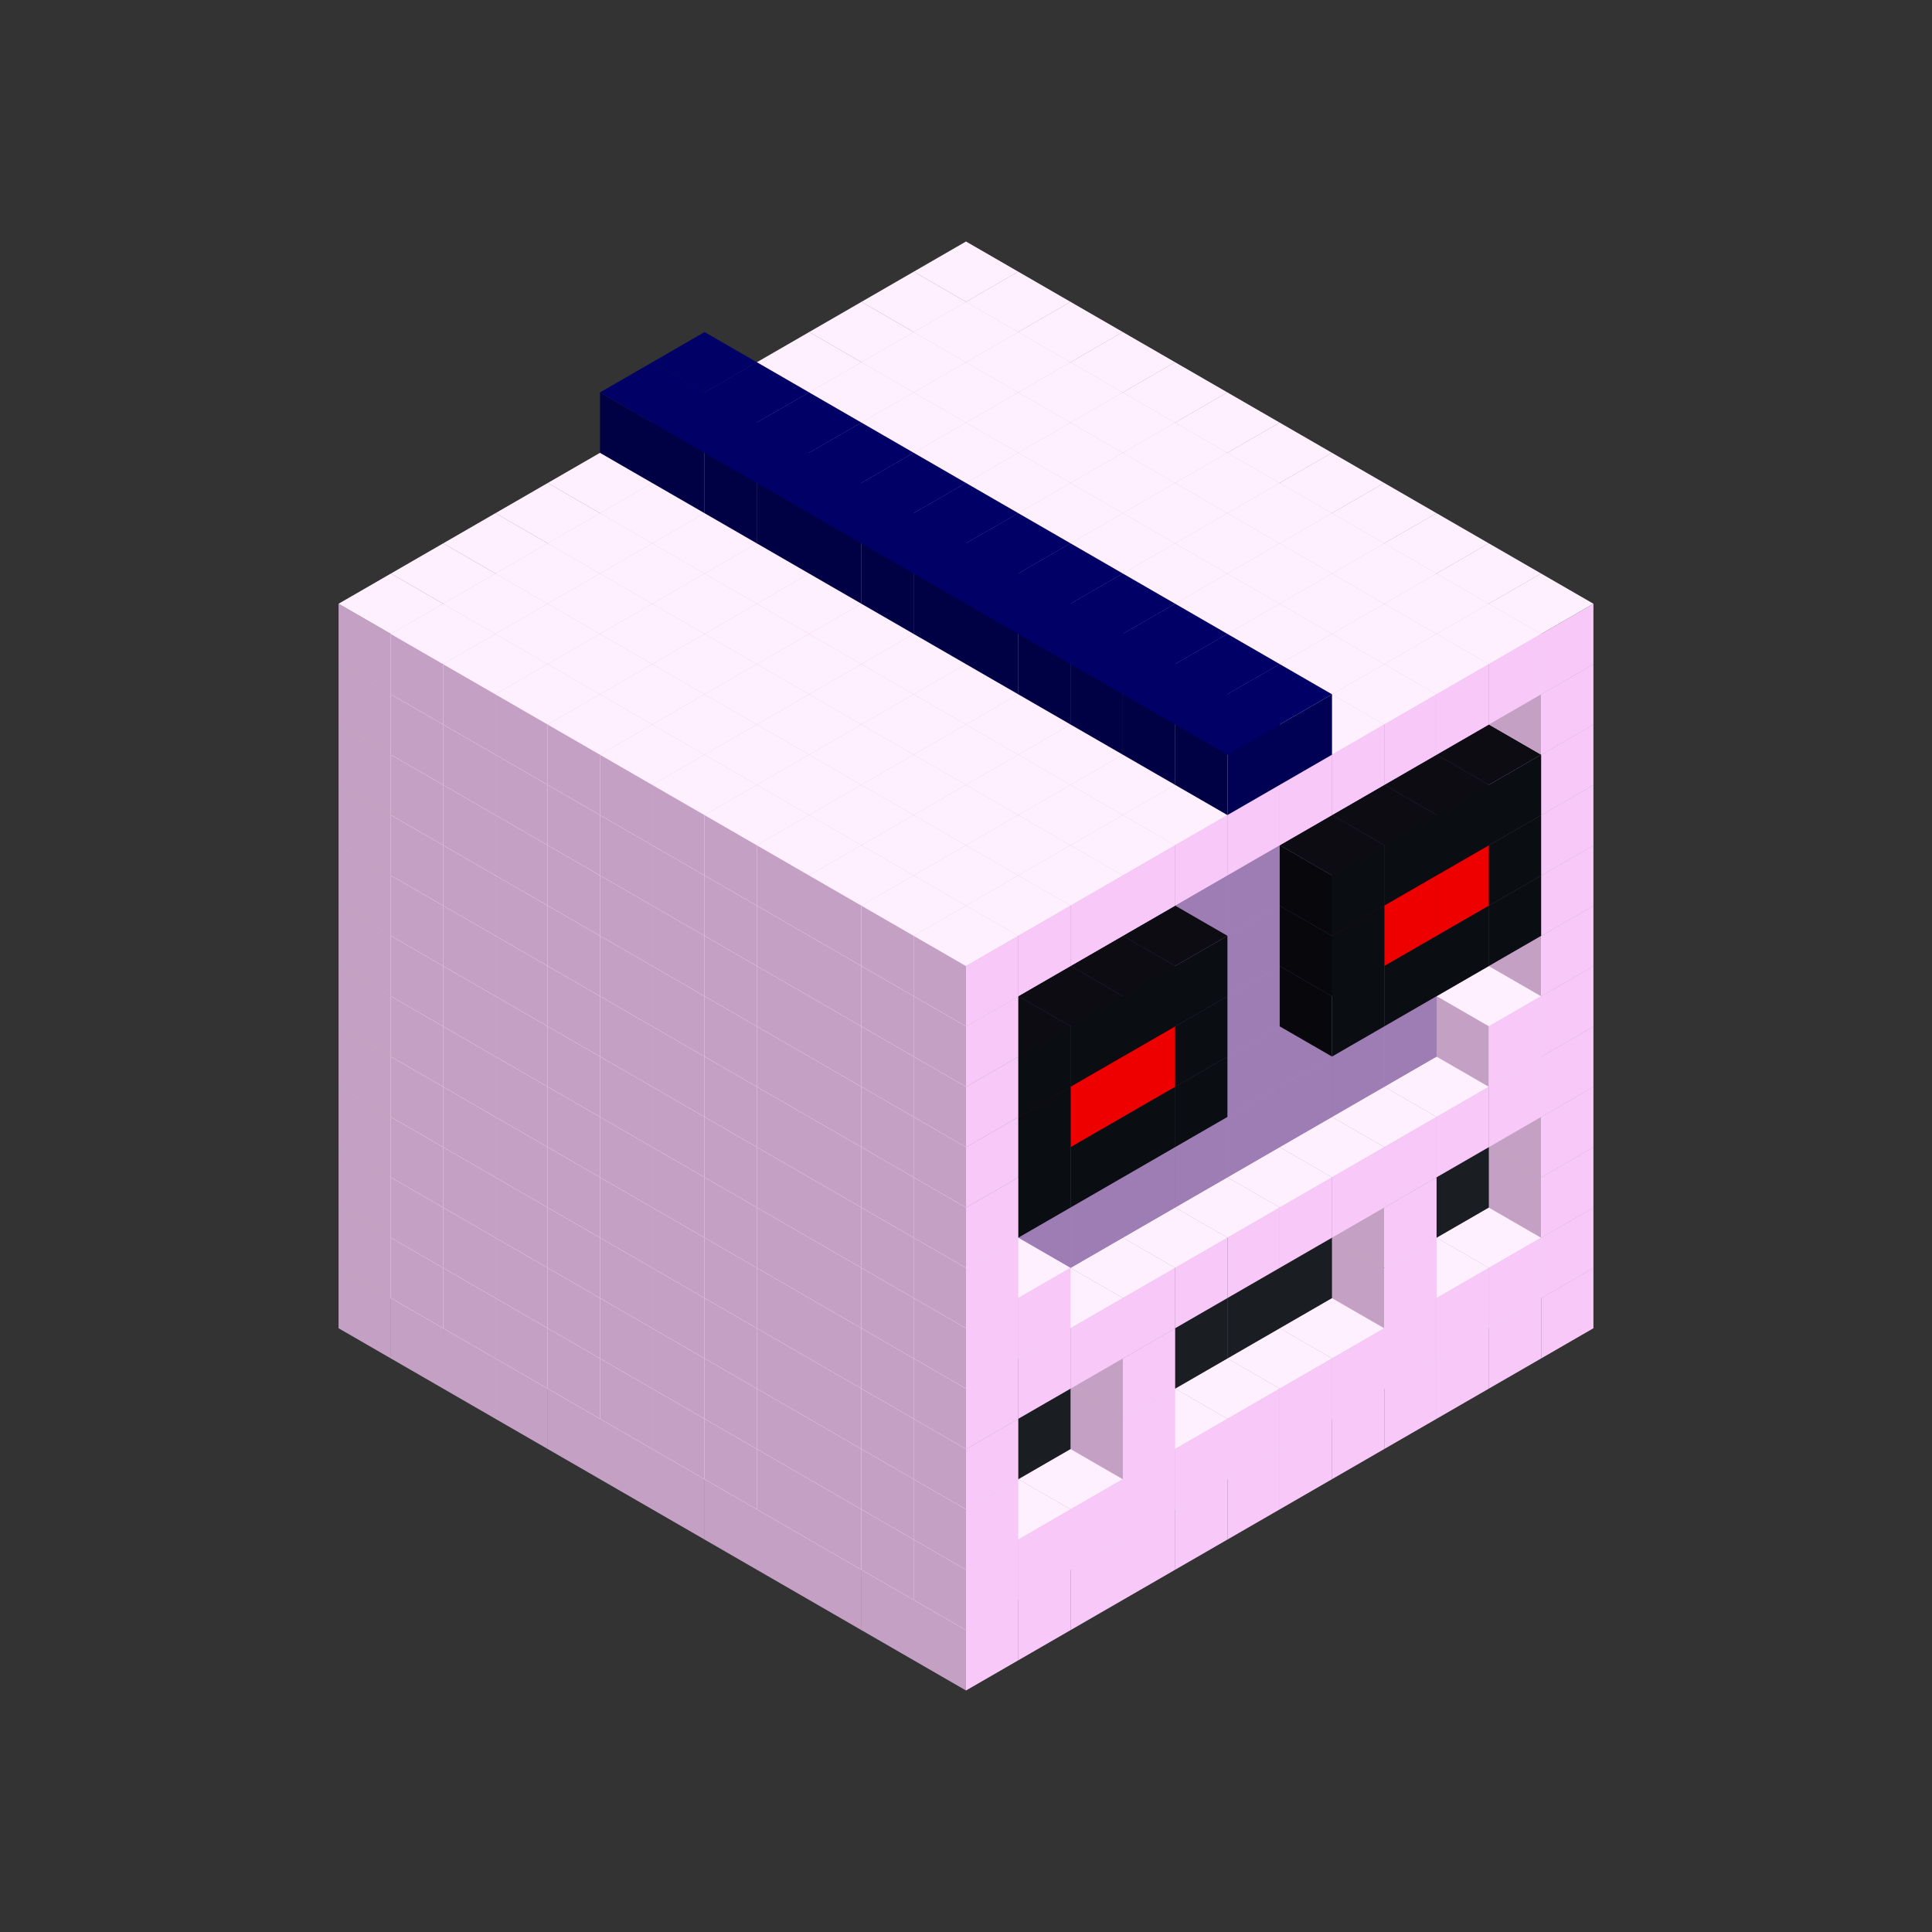 
<svg width='600' height='600' viewBox='4436371 5550000 3200000 3200000' xmlns='http://www.w3.org/2000/svg' xmlns:xlink='http://www.w3.org/1999/xlink'>
<rect x="4436371" y="5550000" width="3200000" height="3200000" fill="#333333" stroke="none"/>
<use xlink:href='#v-0x000000f7-1' transform='translate(983738,3600000)'/>
<use xlink:href='#v-0x000000f7-1' transform='translate(1070341,3650000)'/>
<use xlink:href='#v-0x000000f7-1' transform='translate(1156944,3700000)'/>
<use xlink:href='#v-0x000000f7-1' transform='translate(1243547,3750000)'/>
<use xlink:href='#v-0x000000f7-1' transform='translate(1330150,3800000)'/>
<use xlink:href='#v-0x000000f7-1' transform='translate(1416753,3850000)'/>
<use xlink:href='#v-0x000000f7-1' transform='translate(1503356,3900000)'/>
<use xlink:href='#v-0x000000f7-1' transform='translate(1589959,3950000)'/>
<use xlink:href='#v-0x000000f7-1' transform='translate(1676562,4000000)'/>
<use xlink:href='#v-0x000000f7-1' transform='translate(1763165,4050000)'/>
<use xlink:href='#v-0x000000f7-1' transform='translate(1849768,4100000)'/>
<use xlink:href='#v-0x000000f7-1' transform='translate(2889004,3600000)'/>
<use xlink:href='#v-0x000000f7-1' transform='translate(2802401,3650000)'/>
<use xlink:href='#v-0x000000f7-1' transform='translate(2715798,3700000)'/>
<use xlink:href='#v-0x000000f7-1' transform='translate(2629195,3750000)'/>
<use xlink:href='#v-0x000000f7-1' transform='translate(2542592,3800000)'/>
<use xlink:href='#v-0x000000f7-1' transform='translate(2455989,3850000)'/>
<use xlink:href='#v-0x000000f7-1' transform='translate(2369386,3900000)'/>
<use xlink:href='#v-0x000000f7-1' transform='translate(2282783,3950000)'/>
<use xlink:href='#v-0x000000f7-1' transform='translate(2196180,4000000)'/>
<use xlink:href='#v-0x000000f7-1' transform='translate(2109577,4050000)'/>
<use xlink:href='#v-0x000000f7-1' transform='translate(2022974,4100000)'/>
<use xlink:href='#v-0x000000f7-1' transform='translate(1936371,4150000)'/>
<use xlink:href='#v-0x000000f7-1' transform='translate(983738,3500000)'/>
<use xlink:href='#v-0x000000f7-1' transform='translate(1070341,3550000)'/>
<use xlink:href='#v-0x000000f7-1' transform='translate(1156944,3600000)'/>
<use xlink:href='#v-0x000000f7-1' transform='translate(1243547,3650000)'/>
<use xlink:href='#v-0x000000f7-1' transform='translate(1330150,3700000)'/>
<use xlink:href='#v-0x000000f7-1' transform='translate(1416753,3750000)'/>
<use xlink:href='#v-0x000000f7-1' transform='translate(1503356,3800000)'/>
<use xlink:href='#v-0x000000f7-1' transform='translate(1589959,3850000)'/>
<use xlink:href='#v-0x000000f7-1' transform='translate(1676562,3900000)'/>
<use xlink:href='#v-0x000000f7-1' transform='translate(1763165,3950000)'/>
<use xlink:href='#v-0x000000f7-2' transform='translate(2715798,3500000)'/>
<use xlink:href='#v-0x000000f7-2' transform='translate(2629195,3550000)'/>
<use xlink:href='#v-0x000000f7-2' transform='translate(2542592,3600000)'/>
<use xlink:href='#v-0x000000f7-2' transform='translate(2455989,3650000)'/>
<use xlink:href='#v-0x000000f7-2' transform='translate(2369386,3700000)'/>
<use xlink:href='#v-0x000000f7-2' transform='translate(2282783,3750000)'/>
<use xlink:href='#v-0x000000f7-2' transform='translate(2196180,3800000)'/>
<use xlink:href='#v-0x000000f7-2' transform='translate(2109577,3850000)'/>
<use xlink:href='#v-0x000000f7-2' transform='translate(2022974,3900000)'/>
<use xlink:href='#v-0x000000f7-2' transform='translate(1936371,3950000)'/>
<use xlink:href='#v-0x000000f7-1' transform='translate(1849768,4000000)'/>
<use xlink:href='#v-0x000000f7-1' transform='translate(2889004,3500000)'/>
<use xlink:href='#v-0x000000f7-1' transform='translate(2802401,3550000)'/>
<use xlink:href='#v-0x000000f7-1' transform='translate(2715798,3600000)'/>
<use xlink:href='#v-0x000000f7-1' transform='translate(2629195,3650000)'/>
<use xlink:href='#v-0x000000f7-1' transform='translate(2542592,3700000)'/>
<use xlink:href='#v-0x000000f7-1' transform='translate(2455989,3750000)'/>
<use xlink:href='#v-0x000000f7-1' transform='translate(2369386,3800000)'/>
<use xlink:href='#v-0x000000f7-1' transform='translate(2282783,3850000)'/>
<use xlink:href='#v-0x000000f7-1' transform='translate(2196180,3900000)'/>
<use xlink:href='#v-0x000000f7-1' transform='translate(2109577,3950000)'/>
<use xlink:href='#v-0x000000f7-1' transform='translate(2022974,4000000)'/>
<use xlink:href='#v-0x000000f7-1' transform='translate(1936371,4050000)'/>
<use xlink:href='#v-0x000000f7-1' transform='translate(983738,3400000)'/>
<use xlink:href='#v-0x000000f7-1' transform='translate(1070341,3450000)'/>
<use xlink:href='#v-0x000000f7-1' transform='translate(1156944,3500000)'/>
<use xlink:href='#v-0x000000f7-1' transform='translate(1243547,3550000)'/>
<use xlink:href='#v-0x000000f7-1' transform='translate(1330150,3600000)'/>
<use xlink:href='#v-0x000000f7-1' transform='translate(1416753,3650000)'/>
<use xlink:href='#v-0x000000f7-1' transform='translate(1503356,3700000)'/>
<use xlink:href='#v-0x000000f7-1' transform='translate(1589959,3750000)'/>
<use xlink:href='#v-0x000000f7-1' transform='translate(1676562,3800000)'/>
<use xlink:href='#v-0x000000f7-1' transform='translate(1763165,3850000)'/>
<use xlink:href='#v-0x000000f7-4' transform='translate(2715798,3400000)'/>
<use xlink:href='#v-0x000000f7-4' transform='translate(2629195,3450000)'/>
<use xlink:href='#v-0x000000f7-4' transform='translate(2542592,3500000)'/>
<use xlink:href='#v-0x000000f7-4' transform='translate(2455989,3550000)'/>
<use xlink:href='#v-0x000000f7-4' transform='translate(2369386,3600000)'/>
<use xlink:href='#v-0x000000f7-4' transform='translate(2282783,3650000)'/>
<use xlink:href='#v-0x000000f7-4' transform='translate(2196180,3700000)'/>
<use xlink:href='#v-0x000000f7-4' transform='translate(2109577,3750000)'/>
<use xlink:href='#v-0x000000f7-4' transform='translate(2022974,3800000)'/>
<use xlink:href='#v-0x000000f7-4' transform='translate(1936371,3850000)'/>
<use xlink:href='#v-0x000000f7-1' transform='translate(1849768,3900000)'/>
<use xlink:href='#v-0x000000f7-1' transform='translate(2889004,3400000)'/>
<use xlink:href='#v-0x000000f7-1' transform='translate(2629195,3550000)'/>
<use xlink:href='#v-0x000000f7-1' transform='translate(2196180,3800000)'/>
<use xlink:href='#v-0x000000f7-1' transform='translate(1936371,3950000)'/>
<use xlink:href='#v-0x000000f7-1' transform='translate(983738,3300000)'/>
<use xlink:href='#v-0x000000f7-1' transform='translate(1070341,3350000)'/>
<use xlink:href='#v-0x000000f7-1' transform='translate(1156944,3400000)'/>
<use xlink:href='#v-0x000000f7-1' transform='translate(1243547,3450000)'/>
<use xlink:href='#v-0x000000f7-1' transform='translate(1330150,3500000)'/>
<use xlink:href='#v-0x000000f7-1' transform='translate(1416753,3550000)'/>
<use xlink:href='#v-0x000000f7-1' transform='translate(1503356,3600000)'/>
<use xlink:href='#v-0x000000f7-1' transform='translate(1589959,3650000)'/>
<use xlink:href='#v-0x000000f7-1' transform='translate(1676562,3700000)'/>
<use xlink:href='#v-0x000000f7-1' transform='translate(1763165,3750000)'/>
<use xlink:href='#v-0x000000f7-4' transform='translate(2715798,3300000)'/>
<use xlink:href='#v-0x000000f7-4' transform='translate(2629195,3350000)'/>
<use xlink:href='#v-0x000000f7-4' transform='translate(2542592,3400000)'/>
<use xlink:href='#v-0x000000f7-4' transform='translate(2455989,3450000)'/>
<use xlink:href='#v-0x000000f7-4' transform='translate(2369386,3500000)'/>
<use xlink:href='#v-0x000000f7-4' transform='translate(2282783,3550000)'/>
<use xlink:href='#v-0x000000f7-4' transform='translate(2196180,3600000)'/>
<use xlink:href='#v-0x000000f7-4' transform='translate(2109577,3650000)'/>
<use xlink:href='#v-0x000000f7-4' transform='translate(2022974,3700000)'/>
<use xlink:href='#v-0x000000f7-4' transform='translate(1936371,3750000)'/>
<use xlink:href='#v-0x000000f7-1' transform='translate(1849768,3800000)'/>
<use xlink:href='#v-0x000000f7-1' transform='translate(2889004,3300000)'/>
<use xlink:href='#v-0x000000f7-1' transform='translate(2629195,3450000)'/>
<use xlink:href='#v-0x000000f7-1' transform='translate(2196180,3700000)'/>
<use xlink:href='#v-0x000000f7-1' transform='translate(1936371,3850000)'/>
<use xlink:href='#v-0x000000f7-1' transform='translate(983738,3200000)'/>
<use xlink:href='#v-0x000000f7-1' transform='translate(1070341,3250000)'/>
<use xlink:href='#v-0x000000f7-1' transform='translate(1156944,3300000)'/>
<use xlink:href='#v-0x000000f7-1' transform='translate(1243547,3350000)'/>
<use xlink:href='#v-0x000000f7-1' transform='translate(1330150,3400000)'/>
<use xlink:href='#v-0x000000f7-1' transform='translate(1416753,3450000)'/>
<use xlink:href='#v-0x000000f7-1' transform='translate(1503356,3500000)'/>
<use xlink:href='#v-0x000000f7-1' transform='translate(1589959,3550000)'/>
<use xlink:href='#v-0x000000f7-1' transform='translate(1676562,3600000)'/>
<use xlink:href='#v-0x000000f7-1' transform='translate(1763165,3650000)'/>
<use xlink:href='#v-0x000000f7-2' transform='translate(2715798,3200000)'/>
<use xlink:href='#v-0x000000f7-2' transform='translate(2629195,3250000)'/>
<use xlink:href='#v-0x000000f7-2' transform='translate(2542592,3300000)'/>
<use xlink:href='#v-0x000000f7-2' transform='translate(2455989,3350000)'/>
<use xlink:href='#v-0x000000f7-2' transform='translate(2369386,3400000)'/>
<use xlink:href='#v-0x000000f7-2' transform='translate(2282783,3450000)'/>
<use xlink:href='#v-0x000000f7-2' transform='translate(2196180,3500000)'/>
<use xlink:href='#v-0x000000f7-2' transform='translate(2109577,3550000)'/>
<use xlink:href='#v-0x000000f7-2' transform='translate(2022974,3600000)'/>
<use xlink:href='#v-0x000000f7-2' transform='translate(1936371,3650000)'/>
<use xlink:href='#v-0x000000f7-1' transform='translate(1849768,3700000)'/>
<use xlink:href='#v-0x000000f7-1' transform='translate(2889004,3200000)'/>
<use xlink:href='#v-0x000000f7-1' transform='translate(2802401,3250000)'/>
<use xlink:href='#v-0x000000f7-1' transform='translate(2715798,3300000)'/>
<use xlink:href='#v-0x000000f7-1' transform='translate(2629195,3350000)'/>
<use xlink:href='#v-0x000000f7-1' transform='translate(2542592,3400000)'/>
<use xlink:href='#v-0x000000f7-1' transform='translate(2455989,3450000)'/>
<use xlink:href='#v-0x000000f7-1' transform='translate(2369386,3500000)'/>
<use xlink:href='#v-0x000000f7-1' transform='translate(2282783,3550000)'/>
<use xlink:href='#v-0x000000f7-1' transform='translate(2196180,3600000)'/>
<use xlink:href='#v-0x000000f7-1' transform='translate(2109577,3650000)'/>
<use xlink:href='#v-0x000000f7-1' transform='translate(2022974,3700000)'/>
<use xlink:href='#v-0x000000f7-1' transform='translate(1936371,3750000)'/>
<use xlink:href='#v-0x000000f7-1' transform='translate(983738,3100000)'/>
<use xlink:href='#v-0x000000f7-1' transform='translate(1070341,3150000)'/>
<use xlink:href='#v-0x000000f7-1' transform='translate(1156944,3200000)'/>
<use xlink:href='#v-0x000000f7-1' transform='translate(1243547,3250000)'/>
<use xlink:href='#v-0x000000f7-1' transform='translate(1330150,3300000)'/>
<use xlink:href='#v-0x000000f7-1' transform='translate(1416753,3350000)'/>
<use xlink:href='#v-0x000000f7-1' transform='translate(1503356,3400000)'/>
<use xlink:href='#v-0x000000f7-1' transform='translate(1589959,3450000)'/>
<use xlink:href='#v-0x000000f7-1' transform='translate(1676562,3500000)'/>
<use xlink:href='#v-0x000000f7-1' transform='translate(1763165,3550000)'/>
<use xlink:href='#v-0x000000f7-2' transform='translate(2715798,3100000)'/>
<use xlink:href='#v-0x000000f7-2' transform='translate(2629195,3150000)'/>
<use xlink:href='#v-0x000000f7-2' transform='translate(2542592,3200000)'/>
<use xlink:href='#v-0x000000f7-2' transform='translate(2455989,3250000)'/>
<use xlink:href='#v-0x000000f7-2' transform='translate(2369386,3300000)'/>
<use xlink:href='#v-0x000000f7-2' transform='translate(2282783,3350000)'/>
<use xlink:href='#v-0x000000f7-2' transform='translate(2196180,3400000)'/>
<use xlink:href='#v-0x000000f7-2' transform='translate(2109577,3450000)'/>
<use xlink:href='#v-0x000000f7-2' transform='translate(2022974,3500000)'/>
<use xlink:href='#v-0x000000f7-2' transform='translate(1936371,3550000)'/>
<use xlink:href='#v-0x000000f7-1' transform='translate(1849768,3600000)'/>
<use xlink:href='#v-0x000000f7-1' transform='translate(2889004,3100000)'/>
<use xlink:href='#v-0x000000f7-1' transform='translate(2802401,3150000)'/>
<use xlink:href='#v-0x000000f7-1' transform='translate(2022974,3600000)'/>
<use xlink:href='#v-0x000000f7-1' transform='translate(1936371,3650000)'/>
<use xlink:href='#v-0x000000f7-1' transform='translate(983738,3000000)'/>
<use xlink:href='#v-0x000000f7-1' transform='translate(1070341,3050000)'/>
<use xlink:href='#v-0x000000f7-1' transform='translate(1156944,3100000)'/>
<use xlink:href='#v-0x000000f7-1' transform='translate(1243547,3150000)'/>
<use xlink:href='#v-0x000000f7-1' transform='translate(1330150,3200000)'/>
<use xlink:href='#v-0x000000f7-1' transform='translate(1416753,3250000)'/>
<use xlink:href='#v-0x000000f7-1' transform='translate(1503356,3300000)'/>
<use xlink:href='#v-0x000000f7-1' transform='translate(1589959,3350000)'/>
<use xlink:href='#v-0x000000f7-1' transform='translate(1676562,3400000)'/>
<use xlink:href='#v-0x000000f7-1' transform='translate(1763165,3450000)'/>
<use xlink:href='#v-0x000000f7-2' transform='translate(2715798,3000000)'/>
<use xlink:href='#v-0x000000f7-2' transform='translate(2629195,3050000)'/>
<use xlink:href='#v-0x000000f7-2' transform='translate(2542592,3100000)'/>
<use xlink:href='#v-0x000000f7-2' transform='translate(2455989,3150000)'/>
<use xlink:href='#v-0x000000f7-2' transform='translate(2369386,3200000)'/>
<use xlink:href='#v-0x000000f7-2' transform='translate(2282783,3250000)'/>
<use xlink:href='#v-0x000000f7-2' transform='translate(2196180,3300000)'/>
<use xlink:href='#v-0x000000f7-2' transform='translate(2109577,3350000)'/>
<use xlink:href='#v-0x000000f7-2' transform='translate(2022974,3400000)'/>
<use xlink:href='#v-0x000000f7-2' transform='translate(1936371,3450000)'/>
<use xlink:href='#v-0x000000f7-1' transform='translate(1849768,3500000)'/>
<use xlink:href='#v-0x000000f7-1' transform='translate(2889004,3000000)'/>
<use xlink:href='#v-0x000000f7-1' transform='translate(1936371,3550000)'/>
<use xlink:href='#v-0x000000f7-1' transform='translate(983738,2900000)'/>
<use xlink:href='#v-0x000000f7-1' transform='translate(1070341,2950000)'/>
<use xlink:href='#v-0x000000f7-1' transform='translate(1156944,3000000)'/>
<use xlink:href='#v-0x000000f7-1' transform='translate(1243547,3050000)'/>
<use xlink:href='#v-0x000000f7-1' transform='translate(1330150,3100000)'/>
<use xlink:href='#v-0x000000f7-1' transform='translate(1416753,3150000)'/>
<use xlink:href='#v-0x000000f7-1' transform='translate(1503356,3200000)'/>
<use xlink:href='#v-0x000000f7-1' transform='translate(1589959,3250000)'/>
<use xlink:href='#v-0x000000f7-1' transform='translate(1676562,3300000)'/>
<use xlink:href='#v-0x000000f7-1' transform='translate(1763165,3350000)'/>
<use xlink:href='#v-0x000000f7-2' transform='translate(2715798,2900000)'/>
<use xlink:href='#v-0x000000f7-2' transform='translate(2629195,2950000)'/>
<use xlink:href='#v-0x000000f7-2' transform='translate(2542592,3000000)'/>
<use xlink:href='#v-0x000000f7-2' transform='translate(2455989,3050000)'/>
<use xlink:href='#v-0x000000f7-2' transform='translate(2369386,3100000)'/>
<use xlink:href='#v-0x000000f7-2' transform='translate(2282783,3150000)'/>
<use xlink:href='#v-0x000000f7-2' transform='translate(2196180,3200000)'/>
<use xlink:href='#v-0x000000f7-2' transform='translate(2109577,3250000)'/>
<use xlink:href='#v-0x000000f7-2' transform='translate(2022974,3300000)'/>
<use xlink:href='#v-0x000000f7-2' transform='translate(1936371,3350000)'/>
<use xlink:href='#v-0x000000f7-1' transform='translate(1849768,3400000)'/>
<use xlink:href='#v-0x000000f7-1' transform='translate(2889004,2900000)'/>
<use xlink:href='#v-0x000000f7-5' transform='translate(2802401,2950000)'/>
<use xlink:href='#v-0x000000f7-5' transform='translate(2715798,3000000)'/>
<use xlink:href='#v-0x000000f7-5' transform='translate(2629195,3050000)'/>
<use xlink:href='#v-0x000000f7-5' transform='translate(2542592,3100000)'/>
<use xlink:href='#v-0x000000f7-5' transform='translate(2282783,3250000)'/>
<use xlink:href='#v-0x000000f7-5' transform='translate(2196180,3300000)'/>
<use xlink:href='#v-0x000000f7-5' transform='translate(2109577,3350000)'/>
<use xlink:href='#v-0x000000f7-5' transform='translate(2022974,3400000)'/>
<use xlink:href='#v-0x000000f7-1' transform='translate(1936371,3450000)'/>
<use xlink:href='#v-0x000000f7-1' transform='translate(983738,2800000)'/>
<use xlink:href='#v-0x000000f7-1' transform='translate(1070341,2850000)'/>
<use xlink:href='#v-0x000000f7-1' transform='translate(1156944,2900000)'/>
<use xlink:href='#v-0x000000f7-1' transform='translate(1243547,2950000)'/>
<use xlink:href='#v-0x000000f7-1' transform='translate(1330150,3000000)'/>
<use xlink:href='#v-0x000000f7-1' transform='translate(1416753,3050000)'/>
<use xlink:href='#v-0x000000f7-1' transform='translate(1503356,3100000)'/>
<use xlink:href='#v-0x000000f7-1' transform='translate(1589959,3150000)'/>
<use xlink:href='#v-0x000000f7-1' transform='translate(1676562,3200000)'/>
<use xlink:href='#v-0x000000f7-1' transform='translate(1763165,3250000)'/>
<use xlink:href='#v-0x000000f7-2' transform='translate(2715798,2800000)'/>
<use xlink:href='#v-0x000000f7-2' transform='translate(2629195,2850000)'/>
<use xlink:href='#v-0x000000f7-2' transform='translate(2542592,2900000)'/>
<use xlink:href='#v-0x000000f7-2' transform='translate(2455989,2950000)'/>
<use xlink:href='#v-0x000000f7-2' transform='translate(2369386,3000000)'/>
<use xlink:href='#v-0x000000f7-2' transform='translate(2282783,3050000)'/>
<use xlink:href='#v-0x000000f7-2' transform='translate(2196180,3100000)'/>
<use xlink:href='#v-0x000000f7-2' transform='translate(2109577,3150000)'/>
<use xlink:href='#v-0x000000f7-2' transform='translate(2022974,3200000)'/>
<use xlink:href='#v-0x000000f7-2' transform='translate(1936371,3250000)'/>
<use xlink:href='#v-0x000000f7-1' transform='translate(1849768,3300000)'/>
<use xlink:href='#v-0x000000f7-1' transform='translate(2889004,2800000)'/>
<use xlink:href='#v-0x000000f7-5' transform='translate(2802401,2850000)'/>
<use xlink:href='#v-0x000000f7-6' transform='translate(2715798,2900000)'/>
<use xlink:href='#v-0x000000f7-6' transform='translate(2629195,2950000)'/>
<use xlink:href='#v-0x000000f7-5' transform='translate(2542592,3000000)'/>
<use xlink:href='#v-0x000000f7-5' transform='translate(2282783,3150000)'/>
<use xlink:href='#v-0x000000f7-6' transform='translate(2196180,3200000)'/>
<use xlink:href='#v-0x000000f7-6' transform='translate(2109577,3250000)'/>
<use xlink:href='#v-0x000000f7-5' transform='translate(2022974,3300000)'/>
<use xlink:href='#v-0x000000f7-1' transform='translate(1936371,3350000)'/>
<use xlink:href='#v-0x000000f7-1' transform='translate(983738,2700000)'/>
<use xlink:href='#v-0x000000f7-1' transform='translate(1070341,2750000)'/>
<use xlink:href='#v-0x000000f7-1' transform='translate(1156944,2800000)'/>
<use xlink:href='#v-0x000000f7-1' transform='translate(1243547,2850000)'/>
<use xlink:href='#v-0x000000f7-1' transform='translate(1330150,2900000)'/>
<use xlink:href='#v-0x000000f7-1' transform='translate(1416753,2950000)'/>
<use xlink:href='#v-0x000000f7-1' transform='translate(1503356,3000000)'/>
<use xlink:href='#v-0x000000f7-1' transform='translate(1589959,3050000)'/>
<use xlink:href='#v-0x000000f7-1' transform='translate(1676562,3100000)'/>
<use xlink:href='#v-0x000000f7-1' transform='translate(1763165,3150000)'/>
<use xlink:href='#v-0x000000f7-2' transform='translate(2715798,2700000)'/>
<use xlink:href='#v-0x000000f7-2' transform='translate(2629195,2750000)'/>
<use xlink:href='#v-0x000000f7-2' transform='translate(2542592,2800000)'/>
<use xlink:href='#v-0x000000f7-2' transform='translate(2455989,2850000)'/>
<use xlink:href='#v-0x000000f7-2' transform='translate(2369386,2900000)'/>
<use xlink:href='#v-0x000000f7-2' transform='translate(2282783,2950000)'/>
<use xlink:href='#v-0x000000f7-2' transform='translate(2196180,3000000)'/>
<use xlink:href='#v-0x000000f7-2' transform='translate(2109577,3050000)'/>
<use xlink:href='#v-0x000000f7-2' transform='translate(2022974,3100000)'/>
<use xlink:href='#v-0x000000f7-2' transform='translate(1936371,3150000)'/>
<use xlink:href='#v-0x000000f7-1' transform='translate(1849768,3200000)'/>
<use xlink:href='#v-0x000000f7-1' transform='translate(2889004,2700000)'/>
<use xlink:href='#v-0x000000f7-5' transform='translate(2802401,2750000)'/>
<use xlink:href='#v-0x000000f7-5' transform='translate(2715798,2800000)'/>
<use xlink:href='#v-0x000000f7-5' transform='translate(2629195,2850000)'/>
<use xlink:href='#v-0x000000f7-5' transform='translate(2542592,2900000)'/>
<use xlink:href='#v-0x000000f7-5' transform='translate(2282783,3050000)'/>
<use xlink:href='#v-0x000000f7-5' transform='translate(2196180,3100000)'/>
<use xlink:href='#v-0x000000f7-5' transform='translate(2109577,3150000)'/>
<use xlink:href='#v-0x000000f7-5' transform='translate(2022974,3200000)'/>
<use xlink:href='#v-0x000000f7-1' transform='translate(1936371,3250000)'/>
<use xlink:href='#v-0x000000f7-1' transform='translate(983738,2600000)'/>
<use xlink:href='#v-0x000000f7-1' transform='translate(1070341,2650000)'/>
<use xlink:href='#v-0x000000f7-1' transform='translate(1156944,2700000)'/>
<use xlink:href='#v-0x000000f7-1' transform='translate(1243547,2750000)'/>
<use xlink:href='#v-0x000000f7-1' transform='translate(1330150,2800000)'/>
<use xlink:href='#v-0x000000f7-1' transform='translate(1416753,2850000)'/>
<use xlink:href='#v-0x000000f7-1' transform='translate(1503356,2900000)'/>
<use xlink:href='#v-0x000000f7-1' transform='translate(1589959,2950000)'/>
<use xlink:href='#v-0x000000f7-1' transform='translate(1676562,3000000)'/>
<use xlink:href='#v-0x000000f7-1' transform='translate(1763165,3050000)'/>
<use xlink:href='#v-0x000000f7-2' transform='translate(2715798,2600000)'/>
<use xlink:href='#v-0x000000f7-2' transform='translate(2629195,2650000)'/>
<use xlink:href='#v-0x000000f7-2' transform='translate(2542592,2700000)'/>
<use xlink:href='#v-0x000000f7-2' transform='translate(2455989,2750000)'/>
<use xlink:href='#v-0x000000f7-2' transform='translate(2369386,2800000)'/>
<use xlink:href='#v-0x000000f7-2' transform='translate(2282783,2850000)'/>
<use xlink:href='#v-0x000000f7-2' transform='translate(2196180,2900000)'/>
<use xlink:href='#v-0x000000f7-2' transform='translate(2109577,2950000)'/>
<use xlink:href='#v-0x000000f7-2' transform='translate(2022974,3000000)'/>
<use xlink:href='#v-0x000000f7-2' transform='translate(1936371,3050000)'/>
<use xlink:href='#v-0x000000f7-1' transform='translate(1849768,3100000)'/>
<use xlink:href='#v-0x000000f7-1' transform='translate(2889004,2600000)'/>
<use xlink:href='#v-0x000000f7-1' transform='translate(1936371,3150000)'/>
<use xlink:href='#v-0x000000f7-1' transform='translate(1936371,1950000)'/>
<use xlink:href='#v-0x000000f7-1' transform='translate(1849768,2000000)'/>
<use xlink:href='#v-0x000000f7-1' transform='translate(1763165,2050000)'/>
<use xlink:href='#v-0x000000f7-1' transform='translate(1676562,2100000)'/>
<use xlink:href='#v-0x000000f7-1' transform='translate(1589959,2150000)'/>
<use xlink:href='#v-0x000000f7-1' transform='translate(1503356,2200000)'/>
<use xlink:href='#v-0x000000f7-1' transform='translate(1416753,2250000)'/>
<use xlink:href='#v-0x000000f7-1' transform='translate(1330150,2300000)'/>
<use xlink:href='#v-0x000000f7-1' transform='translate(1243547,2350000)'/>
<use xlink:href='#v-0x000000f7-1' transform='translate(1156944,2400000)'/>
<use xlink:href='#v-0x000000f7-1' transform='translate(1070341,2450000)'/>
<use xlink:href='#v-0x000000f7-1' transform='translate(983738,2500000)'/>
<use xlink:href='#v-0x000000f7-1' transform='translate(2022974,2000000)'/>
<use xlink:href='#v-0x000000f7-1' transform='translate(1936371,2050000)'/>
<use xlink:href='#v-0x000000f7-1' transform='translate(1849768,2100000)'/>
<use xlink:href='#v-0x000000f7-1' transform='translate(1763165,2150000)'/>
<use xlink:href='#v-0x000000f7-1' transform='translate(1676562,2200000)'/>
<use xlink:href='#v-0x000000f7-1' transform='translate(1589959,2250000)'/>
<use xlink:href='#v-0x000000f7-1' transform='translate(1503356,2300000)'/>
<use xlink:href='#v-0x000000f7-1' transform='translate(1416753,2350000)'/>
<use xlink:href='#v-0x000000f7-1' transform='translate(1330150,2400000)'/>
<use xlink:href='#v-0x000000f7-1' transform='translate(1243547,2450000)'/>
<use xlink:href='#v-0x000000f7-1' transform='translate(1156944,2500000)'/>
<use xlink:href='#v-0x000000f7-1' transform='translate(1070341,2550000)'/>
<use xlink:href='#v-0x000000f7-1' transform='translate(2109577,2050000)'/>
<use xlink:href='#v-0x000000f7-1' transform='translate(2022974,2100000)'/>
<use xlink:href='#v-0x000000f7-1' transform='translate(1936371,2150000)'/>
<use xlink:href='#v-0x000000f7-1' transform='translate(1849768,2200000)'/>
<use xlink:href='#v-0x000000f7-1' transform='translate(1763165,2250000)'/>
<use xlink:href='#v-0x000000f7-1' transform='translate(1676562,2300000)'/>
<use xlink:href='#v-0x000000f7-1' transform='translate(1589959,2350000)'/>
<use xlink:href='#v-0x000000f7-1' transform='translate(1503356,2400000)'/>
<use xlink:href='#v-0x000000f7-1' transform='translate(1416753,2450000)'/>
<use xlink:href='#v-0x000000f7-1' transform='translate(1330150,2500000)'/>
<use xlink:href='#v-0x000000f7-1' transform='translate(1243547,2550000)'/>
<use xlink:href='#v-0x000000f7-1' transform='translate(1156944,2600000)'/>
<use xlink:href='#v-0x000000f7-1' transform='translate(2196180,2100000)'/>
<use xlink:href='#v-0x000000f7-1' transform='translate(2109577,2150000)'/>
<use xlink:href='#v-0x000000f7-1' transform='translate(2022974,2200000)'/>
<use xlink:href='#v-0x000000f7-1' transform='translate(1936371,2250000)'/>
<use xlink:href='#v-0x000000f7-1' transform='translate(1849768,2300000)'/>
<use xlink:href='#v-0x000000f7-1' transform='translate(1763165,2350000)'/>
<use xlink:href='#v-0x000000f7-1' transform='translate(1676562,2400000)'/>
<use xlink:href='#v-0x000000f7-1' transform='translate(1589959,2450000)'/>
<use xlink:href='#v-0x000000f7-1' transform='translate(1503356,2500000)'/>
<use xlink:href='#v-0x000000f7-1' transform='translate(1416753,2550000)'/>
<use xlink:href='#v-0x000000f7-1' transform='translate(1330150,2600000)'/>
<use xlink:href='#v-0x000000f7-1' transform='translate(1243547,2650000)'/>
<use xlink:href='#v-0x000000f7-1' transform='translate(2282783,2150000)'/>
<use xlink:href='#v-0x000000f7-1' transform='translate(2196180,2200000)'/>
<use xlink:href='#v-0x000000f7-1' transform='translate(2109577,2250000)'/>
<use xlink:href='#v-0x000000f7-1' transform='translate(2022974,2300000)'/>
<use xlink:href='#v-0x000000f7-1' transform='translate(1936371,2350000)'/>
<use xlink:href='#v-0x000000f7-1' transform='translate(1849768,2400000)'/>
<use xlink:href='#v-0x000000f7-1' transform='translate(1763165,2450000)'/>
<use xlink:href='#v-0x000000f7-1' transform='translate(1676562,2500000)'/>
<use xlink:href='#v-0x000000f7-1' transform='translate(1589959,2550000)'/>
<use xlink:href='#v-0x000000f7-1' transform='translate(1503356,2600000)'/>
<use xlink:href='#v-0x000000f7-1' transform='translate(1416753,2650000)'/>
<use xlink:href='#v-0x000000f7-1' transform='translate(1330150,2700000)'/>
<use xlink:href='#v-0x000000f7-1' transform='translate(2369386,2200000)'/>
<use xlink:href='#v-0x000000f7-1' transform='translate(2282783,2250000)'/>
<use xlink:href='#v-0x000000f7-1' transform='translate(2196180,2300000)'/>
<use xlink:href='#v-0x000000f7-1' transform='translate(2109577,2350000)'/>
<use xlink:href='#v-0x000000f7-1' transform='translate(2022974,2400000)'/>
<use xlink:href='#v-0x000000f7-1' transform='translate(1936371,2450000)'/>
<use xlink:href='#v-0x000000f7-1' transform='translate(1849768,2500000)'/>
<use xlink:href='#v-0x000000f7-1' transform='translate(1763165,2550000)'/>
<use xlink:href='#v-0x000000f7-1' transform='translate(1676562,2600000)'/>
<use xlink:href='#v-0x000000f7-1' transform='translate(1589959,2650000)'/>
<use xlink:href='#v-0x000000f7-1' transform='translate(1503356,2700000)'/>
<use xlink:href='#v-0x000000f7-1' transform='translate(1416753,2750000)'/>
<use xlink:href='#v-0x000000f7-1' transform='translate(2455989,2250000)'/>
<use xlink:href='#v-0x000000f7-1' transform='translate(2369386,2300000)'/>
<use xlink:href='#v-0x000000f7-1' transform='translate(2282783,2350000)'/>
<use xlink:href='#v-0x000000f7-1' transform='translate(2196180,2400000)'/>
<use xlink:href='#v-0x000000f7-1' transform='translate(2109577,2450000)'/>
<use xlink:href='#v-0x000000f7-1' transform='translate(2022974,2500000)'/>
<use xlink:href='#v-0x000000f7-1' transform='translate(1936371,2550000)'/>
<use xlink:href='#v-0x000000f7-1' transform='translate(1849768,2600000)'/>
<use xlink:href='#v-0x000000f7-1' transform='translate(1763165,2650000)'/>
<use xlink:href='#v-0x000000f7-1' transform='translate(1676562,2700000)'/>
<use xlink:href='#v-0x000000f7-1' transform='translate(1589959,2750000)'/>
<use xlink:href='#v-0x000000f7-1' transform='translate(1503356,2800000)'/>
<use xlink:href='#v-0x000000f7-1' transform='translate(2542592,2300000)'/>
<use xlink:href='#v-0x000000f7-1' transform='translate(2455989,2350000)'/>
<use xlink:href='#v-0x000000f7-1' transform='translate(2369386,2400000)'/>
<use xlink:href='#v-0x000000f7-1' transform='translate(2282783,2450000)'/>
<use xlink:href='#v-0x000000f7-1' transform='translate(2196180,2500000)'/>
<use xlink:href='#v-0x000000f7-1' transform='translate(2109577,2550000)'/>
<use xlink:href='#v-0x000000f7-1' transform='translate(2022974,2600000)'/>
<use xlink:href='#v-0x000000f7-1' transform='translate(1936371,2650000)'/>
<use xlink:href='#v-0x000000f7-1' transform='translate(1849768,2700000)'/>
<use xlink:href='#v-0x000000f7-1' transform='translate(1763165,2750000)'/>
<use xlink:href='#v-0x000000f7-1' transform='translate(1676562,2800000)'/>
<use xlink:href='#v-0x000000f7-1' transform='translate(1589959,2850000)'/>
<use xlink:href='#v-0x000000f7-1' transform='translate(2629195,2350000)'/>
<use xlink:href='#v-0x000000f7-1' transform='translate(2542592,2400000)'/>
<use xlink:href='#v-0x000000f7-1' transform='translate(2455989,2450000)'/>
<use xlink:href='#v-0x000000f7-1' transform='translate(2369386,2500000)'/>
<use xlink:href='#v-0x000000f7-1' transform='translate(2282783,2550000)'/>
<use xlink:href='#v-0x000000f7-1' transform='translate(2196180,2600000)'/>
<use xlink:href='#v-0x000000f7-1' transform='translate(2109577,2650000)'/>
<use xlink:href='#v-0x000000f7-1' transform='translate(2022974,2700000)'/>
<use xlink:href='#v-0x000000f7-1' transform='translate(1936371,2750000)'/>
<use xlink:href='#v-0x000000f7-1' transform='translate(1849768,2800000)'/>
<use xlink:href='#v-0x000000f7-1' transform='translate(1763165,2850000)'/>
<use xlink:href='#v-0x000000f7-1' transform='translate(1676562,2900000)'/>
<use xlink:href='#v-0x000000f7-1' transform='translate(2715798,2400000)'/>
<use xlink:href='#v-0x000000f7-1' transform='translate(2629195,2450000)'/>
<use xlink:href='#v-0x000000f7-1' transform='translate(2542592,2500000)'/>
<use xlink:href='#v-0x000000f7-1' transform='translate(2455989,2550000)'/>
<use xlink:href='#v-0x000000f7-1' transform='translate(2369386,2600000)'/>
<use xlink:href='#v-0x000000f7-1' transform='translate(2282783,2650000)'/>
<use xlink:href='#v-0x000000f7-1' transform='translate(2196180,2700000)'/>
<use xlink:href='#v-0x000000f7-1' transform='translate(2109577,2750000)'/>
<use xlink:href='#v-0x000000f7-1' transform='translate(2022974,2800000)'/>
<use xlink:href='#v-0x000000f7-1' transform='translate(1936371,2850000)'/>
<use xlink:href='#v-0x000000f7-1' transform='translate(1849768,2900000)'/>
<use xlink:href='#v-0x000000f7-1' transform='translate(1763165,2950000)'/>
<use xlink:href='#v-0x000000f7-1' transform='translate(2802401,2450000)'/>
<use xlink:href='#v-0x000000f7-1' transform='translate(2715798,2500000)'/>
<use xlink:href='#v-0x000000f7-1' transform='translate(2629195,2550000)'/>
<use xlink:href='#v-0x000000f7-1' transform='translate(2542592,2600000)'/>
<use xlink:href='#v-0x000000f7-1' transform='translate(2455989,2650000)'/>
<use xlink:href='#v-0x000000f7-1' transform='translate(2369386,2700000)'/>
<use xlink:href='#v-0x000000f7-1' transform='translate(2282783,2750000)'/>
<use xlink:href='#v-0x000000f7-1' transform='translate(2196180,2800000)'/>
<use xlink:href='#v-0x000000f7-1' transform='translate(2109577,2850000)'/>
<use xlink:href='#v-0x000000f7-1' transform='translate(2022974,2900000)'/>
<use xlink:href='#v-0x000000f7-1' transform='translate(1936371,2950000)'/>
<use xlink:href='#v-0x000000f7-1' transform='translate(1849768,3000000)'/>
<use xlink:href='#v-0x000000f7-1' transform='translate(2889004,2500000)'/>
<use xlink:href='#v-0x000000f7-1' transform='translate(2802401,2550000)'/>
<use xlink:href='#v-0x000000f7-1' transform='translate(2715798,2600000)'/>
<use xlink:href='#v-0x000000f7-1' transform='translate(2629195,2650000)'/>
<use xlink:href='#v-0x000000f7-1' transform='translate(2542592,2700000)'/>
<use xlink:href='#v-0x000000f7-1' transform='translate(2455989,2750000)'/>
<use xlink:href='#v-0x000000f7-1' transform='translate(2369386,2800000)'/>
<use xlink:href='#v-0x000000f7-1' transform='translate(2282783,2850000)'/>
<use xlink:href='#v-0x000000f7-1' transform='translate(2196180,2900000)'/>
<use xlink:href='#v-0x000000f7-1' transform='translate(2109577,2950000)'/>
<use xlink:href='#v-0x000000f7-1' transform='translate(2022974,3000000)'/>
<use xlink:href='#v-0x000000f7-1' transform='translate(1936371,3050000)'/>
<use xlink:href='#v-0x000000f7-7' transform='translate(1503356,2100000)'/>
<use xlink:href='#v-0x000000f7-7' transform='translate(1416753,2150000)'/>
<use xlink:href='#v-0x000000f7-7' transform='translate(1589959,2150000)'/>
<use xlink:href='#v-0x000000f7-7' transform='translate(1503356,2200000)'/>
<use xlink:href='#v-0x000000f7-7' transform='translate(1676562,2200000)'/>
<use xlink:href='#v-0x000000f7-7' transform='translate(1589959,2250000)'/>
<use xlink:href='#v-0x000000f7-7' transform='translate(1763165,2250000)'/>
<use xlink:href='#v-0x000000f7-7' transform='translate(1676562,2300000)'/>
<use xlink:href='#v-0x000000f7-7' transform='translate(1849768,2300000)'/>
<use xlink:href='#v-0x000000f7-7' transform='translate(1763165,2350000)'/>
<use xlink:href='#v-0x000000f7-7' transform='translate(1936371,2350000)'/>
<use xlink:href='#v-0x000000f7-7' transform='translate(1849768,2400000)'/>
<use xlink:href='#v-0x000000f7-7' transform='translate(2022974,2400000)'/>
<use xlink:href='#v-0x000000f7-7' transform='translate(1936371,2450000)'/>
<use xlink:href='#v-0x000000f7-7' transform='translate(2109577,2450000)'/>
<use xlink:href='#v-0x000000f7-7' transform='translate(2022974,2500000)'/>
<use xlink:href='#v-0x000000f7-7' transform='translate(2196180,2500000)'/>
<use xlink:href='#v-0x000000f7-7' transform='translate(2109577,2550000)'/>
<use xlink:href='#v-0x000000f7-7' transform='translate(2282783,2550000)'/>
<use xlink:href='#v-0x000000f7-7' transform='translate(2196180,2600000)'/>
<use xlink:href='#v-0x000000f7-7' transform='translate(2369386,2600000)'/>
<use xlink:href='#v-0x000000f7-7' transform='translate(2282783,2650000)'/>
<use xlink:href='#v-0x000000f7-7' transform='translate(2455989,2650000)'/>
<use xlink:href='#v-0x000000f7-7' transform='translate(2369386,2700000)'/>
<defs>
<g id='v-0x000000f7-1'>
<polygon points='4100000,4100000 4100000,4200000 4013397,4150000 4013397,4050000' fill='#c4a0c4'/>
<polygon points='4100000,4100000 4100000,4200000 4186602,4150000 4186602,4050000' fill='#f8c8f8'/>
<polygon points='4100000,4100000 4013397,4050000 4100000,4000000 4186602,4050000' fill='#fff0ff'/>
</g>
<g id='v-0x000000f7-2'>
<polygon points='4100000,4100000 4100000,4200000 4013397,4150000 4013397,4050000' fill='#7c6490'/>
<polygon points='4100000,4100000 4100000,4200000 4186602,4150000 4186602,4050000' fill='#9d7db4'/>
<polygon points='4100000,4100000 4013397,4050000 4100000,4000000 4186602,4050000' fill='#ba96d8'/>
</g>
<g id='v-0x000000f7-3'>
<polygon points='4100000,4100000 4100000,4200000 4013397,4150000 4013397,4050000' fill='#0098cc'/>
<polygon points='4100000,4100000 4100000,4200000 4186602,4150000 4186602,4050000' fill='#00c0ff'/>
<polygon points='4100000,4100000 4013397,4050000 4100000,4000000 4186602,4050000' fill='#00e4ff'/>
</g>
<g id='v-0x000000f7-4'>
<polygon points='4100000,4100000 4100000,4200000 4013397,4150000 4013397,4050000' fill='#141418'/>
<polygon points='4100000,4100000 4100000,4200000 4186602,4150000 4186602,4050000' fill='#1a1d22'/>
<polygon points='4100000,4100000 4013397,4050000 4100000,4000000 4186602,4050000' fill='#1e1e24'/>
</g>
<g id='v-0x000000f7-5'>
<polygon points='4100000,4100000 4100000,4200000 4013397,4150000 4013397,4050000' fill='#08080c'/>
<polygon points='4100000,4100000 4100000,4200000 4186602,4150000 4186602,4050000' fill='#0a0d11'/>
<polygon points='4100000,4100000 4013397,4050000 4100000,4000000 4186602,4050000' fill='#0c0c12'/>
</g>
<g id='v-0x000000f7-6'>
<polygon points='4100000,4100000 4100000,4200000 4013397,4150000 4013397,4050000' fill='#bc0000'/>
<polygon points='4100000,4100000 4100000,4200000 4186602,4150000 4186602,4050000' fill='#ee0000'/>
<polygon points='4100000,4100000 4013397,4050000 4100000,4000000 4186602,4050000' fill='#ff0000'/>
</g>
<g id='v-0x000000f7-7'>
<polygon points='4100000,4100000 4100000,4200000 4013397,4150000 4013397,4050000' fill='#000044'/>
<polygon points='4100000,4100000 4100000,4200000 4186602,4150000 4186602,4050000' fill='#000055'/>
<polygon points='4100000,4100000 4013397,4050000 4100000,4000000 4186602,4050000' fill='#000066'/>
</g>
</defs>
</svg>
